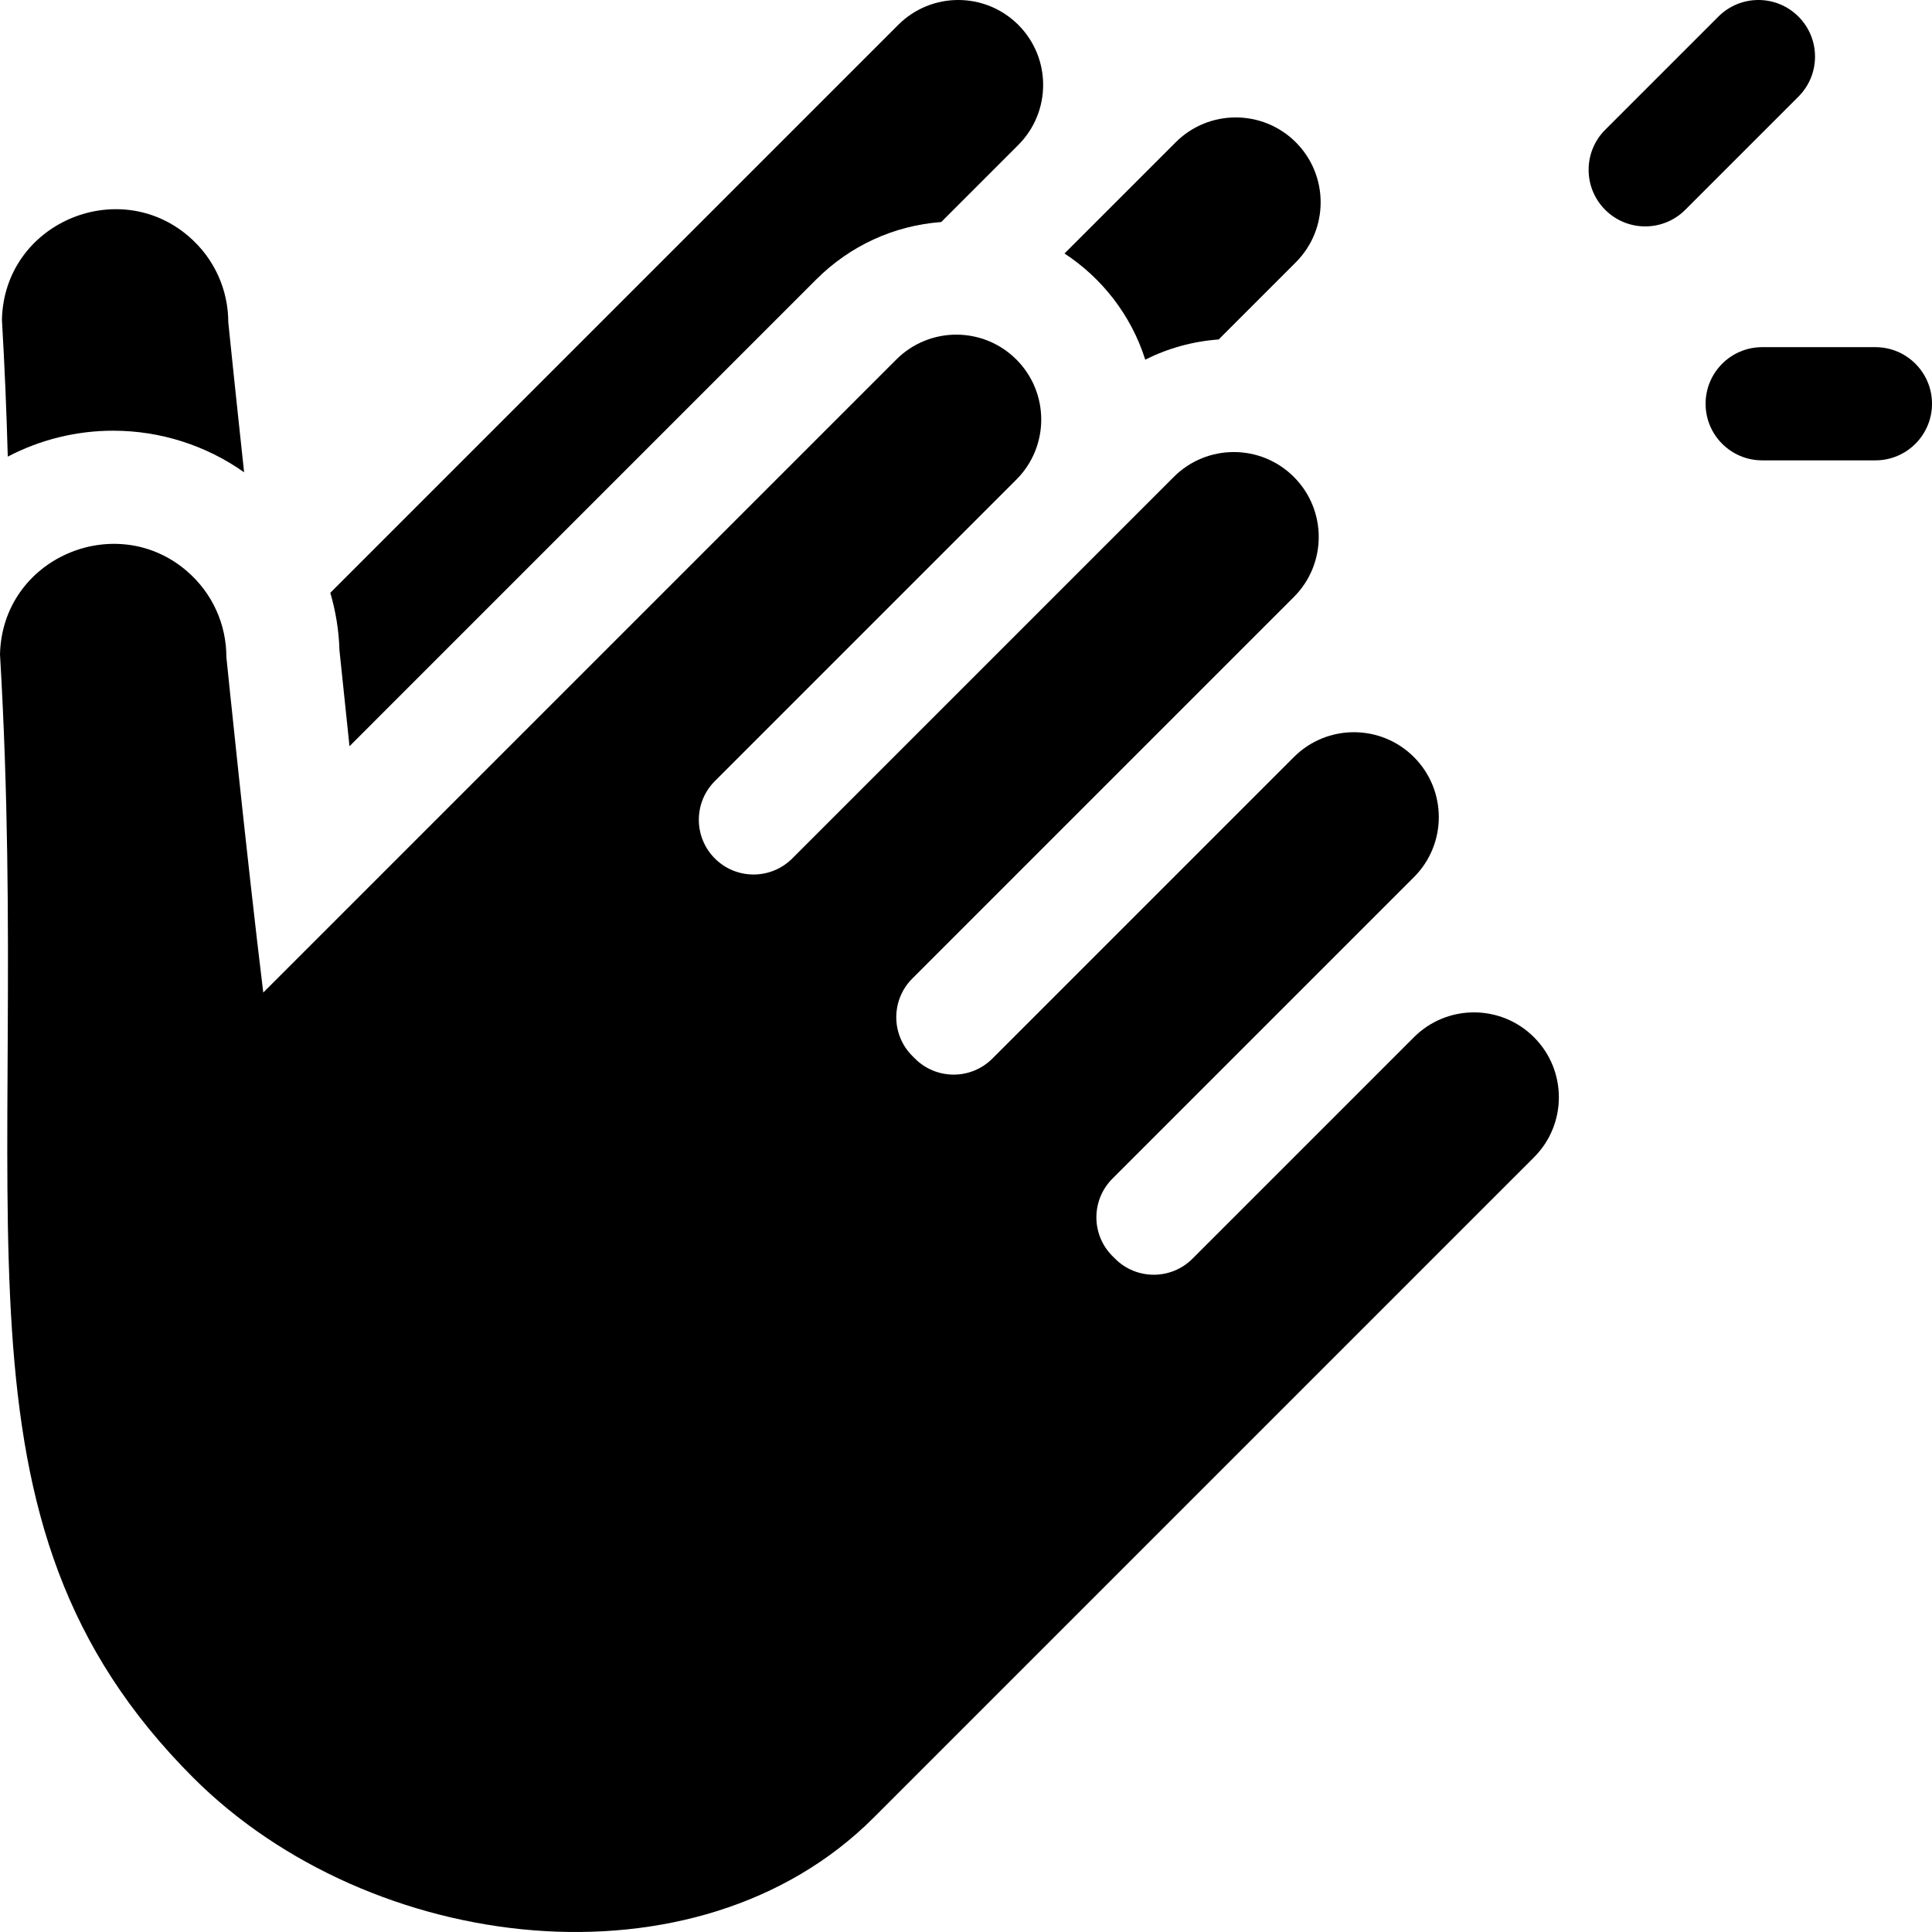 <svg id="Capa_1" enable-background="new 0 0 512 512" height="512" viewBox="0 0 512 512" width="512" xmlns="http://www.w3.org/2000/svg"><g><path d="m374.706 274.881-58.69 58.69c-5.663 5.663-14.844 5.663-20.506 0l-.707-.707c-5.663-5.663-5.663-14.844 0-20.506l79.903-79.903c8.787-8.787 8.787-23.033 0-31.82s-23.033-8.787-31.82 0l-79.903 79.903c-5.663 5.663-14.844 5.663-20.506 0l-.707-.707c-5.663-5.663-5.663-14.843 0-20.506l101.116-101.116c8.787-8.787 8.787-23.033 0-31.82s-23.033-8.787-31.82 0l-101.116 101.116c-5.663 5.663-14.844 5.663-20.506 0s-5.663-14.844 0-20.506l79.903-79.903c8.787-8.787 8.787-23.033 0-31.82s-23.033-8.787-31.82 0c-17.731 17.732-161.769 161.769-167.76 167.76-4.328-35.356-9.773-88.882-9.776-88.917v.001c0-8.432-3.532-16.865-10.598-22.887-18.809-16.03-48.771-3.356-49.393 22.149 8.778 149.228-17.396 229.12 51.204 297.721 46.863 46.863 133.449 57.47 180.312 10.607l175.009-175.009c8.787-8.787 8.787-23.033 0-31.82s-23.033-8.787-31.819 0z"/><path d="m29.98 114.14c12.5 0 24.64 3.89 34.71 11.02-2.37-21.89-4.19-39.73-4.19-39.73 0-.01 0-.01 0-.02-.01-8.42-3.54-16.84-10.6-22.86-18.813-16.042-48.774-3.352-49.39 22.15.74 12.59 1.23 24.68 1.55 36.31 8.54-4.48 18.13-6.87 27.92-6.87z"/><path d="m92.62 197.76 123.69-123.7c8.97-8.96 20.6-14.28 33.12-15.22l20.43-20.43c8.78-8.79 8.78-23.03 0-31.82-8.82-8.8-23.048-8.772-31.82 0-14.29 14.28-110.47 110.47-150.51 150.51 1.45 4.91 2.28 10.02 2.43 15.24.35 3.34 1.34 13 2.66 25.42z"/><path d="m303.5 95.31c6.03-3.02 12.61-4.85 19.46-5.35l20.44-20.44c8.78-8.78 8.78-23.03 0-31.82-8.78-8.76-23.034-8.786-31.82 0l-29.48 29.48c9.754 6.362 17.64 16.203 21.4 28.13z"/><path d="m497 92h-30c-8.284 0-15 6.716-15 15s6.716 15 15 15h30c8.284 0 15-6.716 15-15s-6.716-15-15-15z"/><path d="m476.606 4.393c-5.857-5.858-15.355-5.858-21.213 0l-30 30c-5.858 5.858-5.858 15.355 0 21.213s15.356 5.858 21.213 0l30-30c5.859-5.857 5.859-15.355 0-21.213z"/></g></svg>